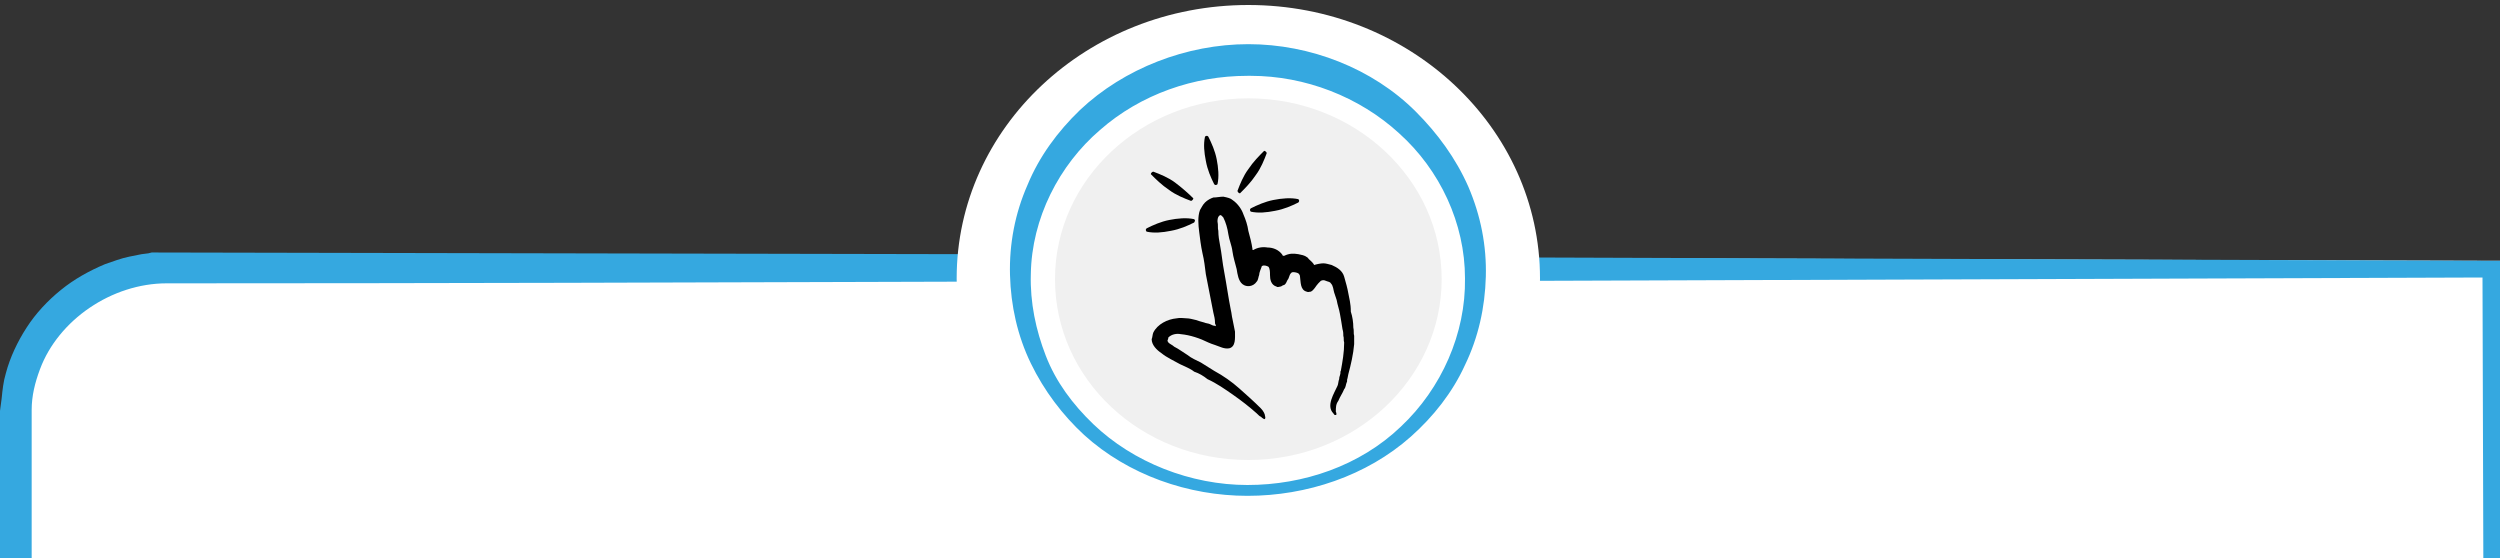 <?xml version="1.0" encoding="utf-8"?>
<!-- Generator: Adobe Illustrator 23.0.1, SVG Export Plug-In . SVG Version: 6.00 Build 0)  -->
<svg version="1.1" id="Camada_1" xmlns="http://www.w3.org/2000/svg" xmlns:xlink="http://www.w3.org/1999/xlink" x="0px" y="0px"
	 viewBox="0 0 300 67" style="enable-background:new 0 0 300 67;" xml:space="preserve">
<rect x="0" y="0" width="300" height="67" fill="#333333" stroke="none"/>
<style type="text/css">
	.st0{fill:#FFFFFF;}
	.st1{fill:#35A8E0;}
	.st2{fill:#F0F0F0;}
</style>
<path class="st0" d="M0.2,67h299.7l0.1-35.7L18.8,30.5h-0.2c-0.1,0-0.2,0-0.3,0l-0.4,0.1l-0.8,0.1c-0.5,0.1-1,0.2-1.5,0.3
	c-1,0.2-2,0.6-2.9,0.9C10.8,32.7,9,33.7,7.4,35c-1.7,1.3-3,2.8-4.1,4.5s-2,3.6-2.5,5.5c-0.3,1-0.4,2-0.5,3l-0.1,1.5v1.4v5.5L0.2,67z
	"/>
<polygon class="st1" points="298,67 300,67 300,31.3 184.3,30.9 184.3,33.7 297.9,33.3 "/>
<path class="st1" d="M0,67h3.8c0-0.4,0-0.8,0-1.1V54.7c0-1.9,0-3.8,0-5.5s0.4-3.3,1-4.9C7,38.4,13.4,34,20,34c0.3,0,0.6,0,0.9,0
	c31.4,0,62.9-0.1,94.2-0.2v-3.3l-96.3-0.2h-0.2l0,0c0,0,0,0-0.1,0c0,0,0,0-0.1,0s-0.1,0-0.2,0l-0.4,0.1L17,30.5
	c-0.5,0.1-1,0.2-1.5,0.3c-1,0.2-2,0.6-2.9,0.9c-1.9,0.8-3.7,1.8-5.3,3.1s-3,2.8-4.1,4.5s-2,3.6-2.5,5.5c-0.3,1-0.4,2-0.5,3L0,49.3
	v1.4v5.5V67z"/>
<ellipse class="st0" cx="149.8" cy="33.4" rx="35" ry="32.8"/>
<path class="st1" d="M149.8,5.3L149.8,5.3L149.8,5.3c-7.4,0-14.9,2.9-20.2,7.9c-2.7,2.6-4.9,5.6-6.3,9c-1.5,3.4-2.2,7.1-2.1,10.8
	s0.9,7.3,2.5,10.6s3.8,6.2,6.4,8.6c5.3,4.8,12.5,7.3,19.6,7.3l0,0c0-1.2,0-0.1,0-1.3l0,0c-6.8,0-13.7-2.7-18.5-7.3
	c-2.5-2.4-4.5-5.1-5.7-8.2s-1.9-6.4-1.8-9.8c0.1-6.7,3.4-13.1,8.3-17.3c4.9-4.3,11.3-6.5,17.7-6.5c0.1,0,0.3,0,0.4,0
	c6.5,0,13,2.5,17.8,6.9c4.9,4.4,7.9,10.8,7.9,17.4c0.1,6.6-2.8,13.2-7.7,17.8c-4.9,4.7-11.7,7-18.4,7v0.2c0,1.2,0-0.1,0,1.1l0,0
	c7.1,0,14.3-2.4,19.6-7.1c2.7-2.4,5-5.3,6.5-8.6c1.6-3.3,2.4-6.9,2.5-10.6c0.1-3.7-0.6-7.3-2.1-10.8c-1.5-3.4-3.7-6.4-6.3-9
	C164.7,8.2,157.2,5.3,149.8,5.3"/>
<path class="st2" d="M149.8,11.8c-12.8,0-23.2,9.7-23.2,21.7s10.3,21.7,23.2,21.7c12.8,0,23.2-9.7,23.2-21.7S162.6,11.8,149.8,11.8"
	/>
<g>
	<g>
		<path d="M155.8,24.3c-0.8,0.4-1.7,0.8-2.8,1c-1,0.2-2,0.3-2.9,0.1c0,0-0.1-0.1-0.1-0.2s0-0.1,0.1-0.2c0.8-0.4,1.7-0.8,2.7-1
			s2.1-0.3,3-0.1c0,0,0.1,0.1,0.1,0.2S155.8,24.3,155.8,24.3z"/>
	</g>
	<g>
		<path d="M143.3,26.7c-0.8,0.4-1.7,0.8-2.8,1c-1,0.2-2,0.3-2.9,0.1c0,0-0.1-0.1-0.1-0.2s0-0.1,0.1-0.2c0.8-0.4,1.7-0.8,2.7-1
			s2.1-0.3,3-0.1c0,0,0.1,0.1,0.1,0.2C143.4,26.5,143.3,26.7,143.3,26.7z"/>
	</g>
	<g>
		<path d="M145.7,22.1c-0.4-0.8-0.8-1.7-1-2.8c-0.2-1-0.3-2-0.1-2.9c0,0,0.1-0.1,0.2-0.1c0.1,0,0.1,0,0.2,0.1c0.4,0.8,0.8,1.7,1,2.7
			s0.3,2.1,0.1,3c0,0-0.1,0.1-0.2,0.1C145.8,22.2,145.8,22.2,145.7,22.1z"/>
	</g>
	<g>
		<path d="M148.5,22.9c0.3-0.8,0.7-1.8,1.3-2.6c0.6-0.9,1.3-1.6,1.9-2.2c0,0,0.1,0,0.2,0.1c0.1,0.1,0.1,0.1,0.1,0.2
			c-0.3,0.8-0.7,1.8-1.3,2.6c-0.6,0.9-1.3,1.6-1.9,2.2c0,0-0.1,0-0.2-0.1C148.5,23,148.5,22.9,148.5,22.9z"/>
	</g>
	<g>
		<path d="M138.4,20.6c0.8,0.3,1.8,0.7,2.6,1.3s1.6,1.3,2.2,1.9c0,0,0,0.1-0.1,0.2s-0.1,0.1-0.2,0.1c-0.8-0.3-1.8-0.7-2.6-1.3
			c-0.9-0.6-1.6-1.3-2.2-1.9c0,0,0-0.1,0.1-0.2C138.2,20.7,138.3,20.6,138.4,20.6z"/>
	</g>
	<path d="M161.8,35.2c-0.1-0.6-0.3-1.3-0.5-2s-0.8-1.1-1.5-1.4c-0.4-0.1-0.7-0.2-1-0.2s-0.8,0.1-1.1,0.2l0,0
		c-0.2-0.4-0.6-0.6-0.8-0.9c-0.4-0.3-0.7-0.3-1.1-0.4c-0.6-0.1-1.1-0.1-1.7,0.2H154c-0.1,0-0.1-0.1-0.1-0.1
		c-0.4-0.6-1.1-0.9-1.8-0.9c-0.6-0.1-1.2,0-1.7,0.3h-0.1v-0.1c-0.1-0.7-0.3-1.5-0.5-2.2c-0.1-0.7-0.3-1.3-0.6-2
		c-0.2-0.6-0.7-1.3-1.3-1.7c-0.2-0.2-0.6-0.3-1.1-0.4c-0.4,0-0.8,0.1-1.2,0.1c-0.3,0.1-0.7,0.3-1,0.6c-0.3,0.3-0.4,0.6-0.6,0.9
		c-0.3,0.8-0.2,1.8-0.1,2.6c0.1,0.8,0.2,1.7,0.4,2.6c0.2,0.8,0.3,1.7,0.4,2.5c0.3,1.6,0.6,3,0.9,4.6c0.1,0.4,0.2,0.8,0.2,1.2
		c0,0.1,0,0.2,0.1,0.3c0,0.1,0,0.2-0.1,0.1c-0.2,0-0.4-0.1-0.6-0.2c-0.2-0.1-0.5-0.1-0.7-0.2c-0.4-0.1-0.7-0.2-1-0.3
		c-0.4-0.1-0.8-0.2-1.1-0.2s-0.8-0.1-1.2,0c-1.1,0.1-2.3,0.7-2.8,1.7c-0.1,0.2-0.1,0.6-0.2,0.8c0,0.7,0.6,1.3,1.2,1.7
		c0.6,0.5,1.5,0.9,2.2,1.3c0.6,0.3,1.2,0.5,1.7,0.9c0.6,0.2,1.1,0.5,1.6,0.9c1.1,0.5,2.1,1.2,3.1,1.9s1.9,1.4,2.8,2.2
		c0.2,0.2,0.4,0.4,0.5,0.4c0.1,0.1,0.2,0.2,0.4,0.3c0.1,0,0.2-0.1,0.1-0.4c0-0.2-0.2-0.6-0.5-0.9c-0.8-0.8-1.7-1.6-2.6-2.4
		c-0.9-0.8-1.9-1.5-3-2.1c-0.5-0.3-1.1-0.7-1.6-1c-0.6-0.3-1.1-0.5-1.6-0.9c-0.5-0.3-1-0.7-1.6-1c-0.2-0.2-0.5-0.3-0.7-0.5
		c0-0.1-0.1-0.1-0.1-0.2c0-0.1,0.1-0.2,0.1-0.4c0.4-0.4,1-0.5,1.5-0.4c1.1,0.1,2.3,0.5,3.3,1c0.2,0.1,0.5,0.2,0.8,0.3
		c0.6,0.2,1.1,0.5,1.7,0.4c0.8-0.2,0.7-1.2,0.7-2c-0.1-0.5-0.2-1-0.3-1.5c-0.1-0.4-0.1-0.7-0.2-1.1c-0.3-1.5-0.5-3-0.8-4.6
		c-0.2-1-0.3-2.2-0.5-3.2c-0.1-0.5-0.2-1.1-0.2-1.7c-0.1-0.3,0-0.7-0.1-1.1c0-0.2,0-0.5,0.2-0.7s0.3,0,0.5,0.2
		c0.3,0.6,0.5,1.3,0.6,2s0.4,1.3,0.5,2.1c0.1,0.7,0.3,1.3,0.5,2.1c0.1,0.6,0.2,1.4,0.7,1.8c0.5,0.4,1.3,0.3,1.7-0.3
		c0.2-0.2,0.2-0.6,0.3-0.8c0-0.3,0.2-0.7,0.3-1c0-0.1,0.1-0.1,0.1-0.1c0.2-0.1,0.5,0,0.7,0.1c0.2,0.2,0.2,0.7,0.2,1
		c0,0.5,0.1,1.2,0.8,1.4c0.1,0.1,0.3,0,0.4,0c0.2,0,0.3-0.2,0.5-0.2c0.2-0.1,0.3-0.4,0.4-0.6c0.2-0.2,0.2-0.6,0.4-0.8l0.1-0.1
		c0.2-0.1,0.6,0,0.8,0.1c0.1,0.1,0.2,0.2,0.2,0.4c0.1,0.6,0,1.6,0.8,1.8c0.2,0.1,0.3,0,0.5,0c0.4-0.2,0.6-0.7,0.9-1
		c0.1-0.1,0.2-0.2,0.3-0.3c0.2-0.1,0.4-0.1,0.6,0c0.2,0.1,0.5,0.1,0.6,0.3c0.3,0.3,0.3,0.8,0.4,1.1c0.1,0.3,0.2,0.6,0.3,0.9
		c0.1,0.6,0.3,1.1,0.4,1.7c0.1,0.6,0.2,1.1,0.3,1.8c0.1,0.3,0.1,0.6,0.1,0.8c0.1,0.3,0,0.5,0.1,0.8c0,1.2-0.2,2.3-0.4,3.4
		c-0.1,0.1,0,0.3-0.1,0.5c0,0.1-0.1,0.2-0.1,0.5c-0.1,0.2-0.1,0.6-0.2,0.8c-0.4,0.9-1.4,2.4-0.5,3.3c0.1,0.1,0.1,0.2,0.2,0.2
		c0.1,0,0.1,0,0.1,0c0.1,0,0.1-0.2,0-0.4c0-0.5,0-0.9,0.3-1.3c0.2-0.5,0.5-0.9,0.7-1.4c0.2-0.2,0.2-0.6,0.3-0.8
		c0.1-0.1,0-0.3,0.1-0.5l0.1-0.5c0.3-1.1,0.6-2.4,0.7-3.6c0-0.3,0-0.6,0-1c-0.1-0.3,0-0.6-0.1-1c0-0.6-0.1-1.3-0.3-1.9
		C162.1,36.4,161.9,35.8,161.8,35.2z"/>
</g>
</svg>
